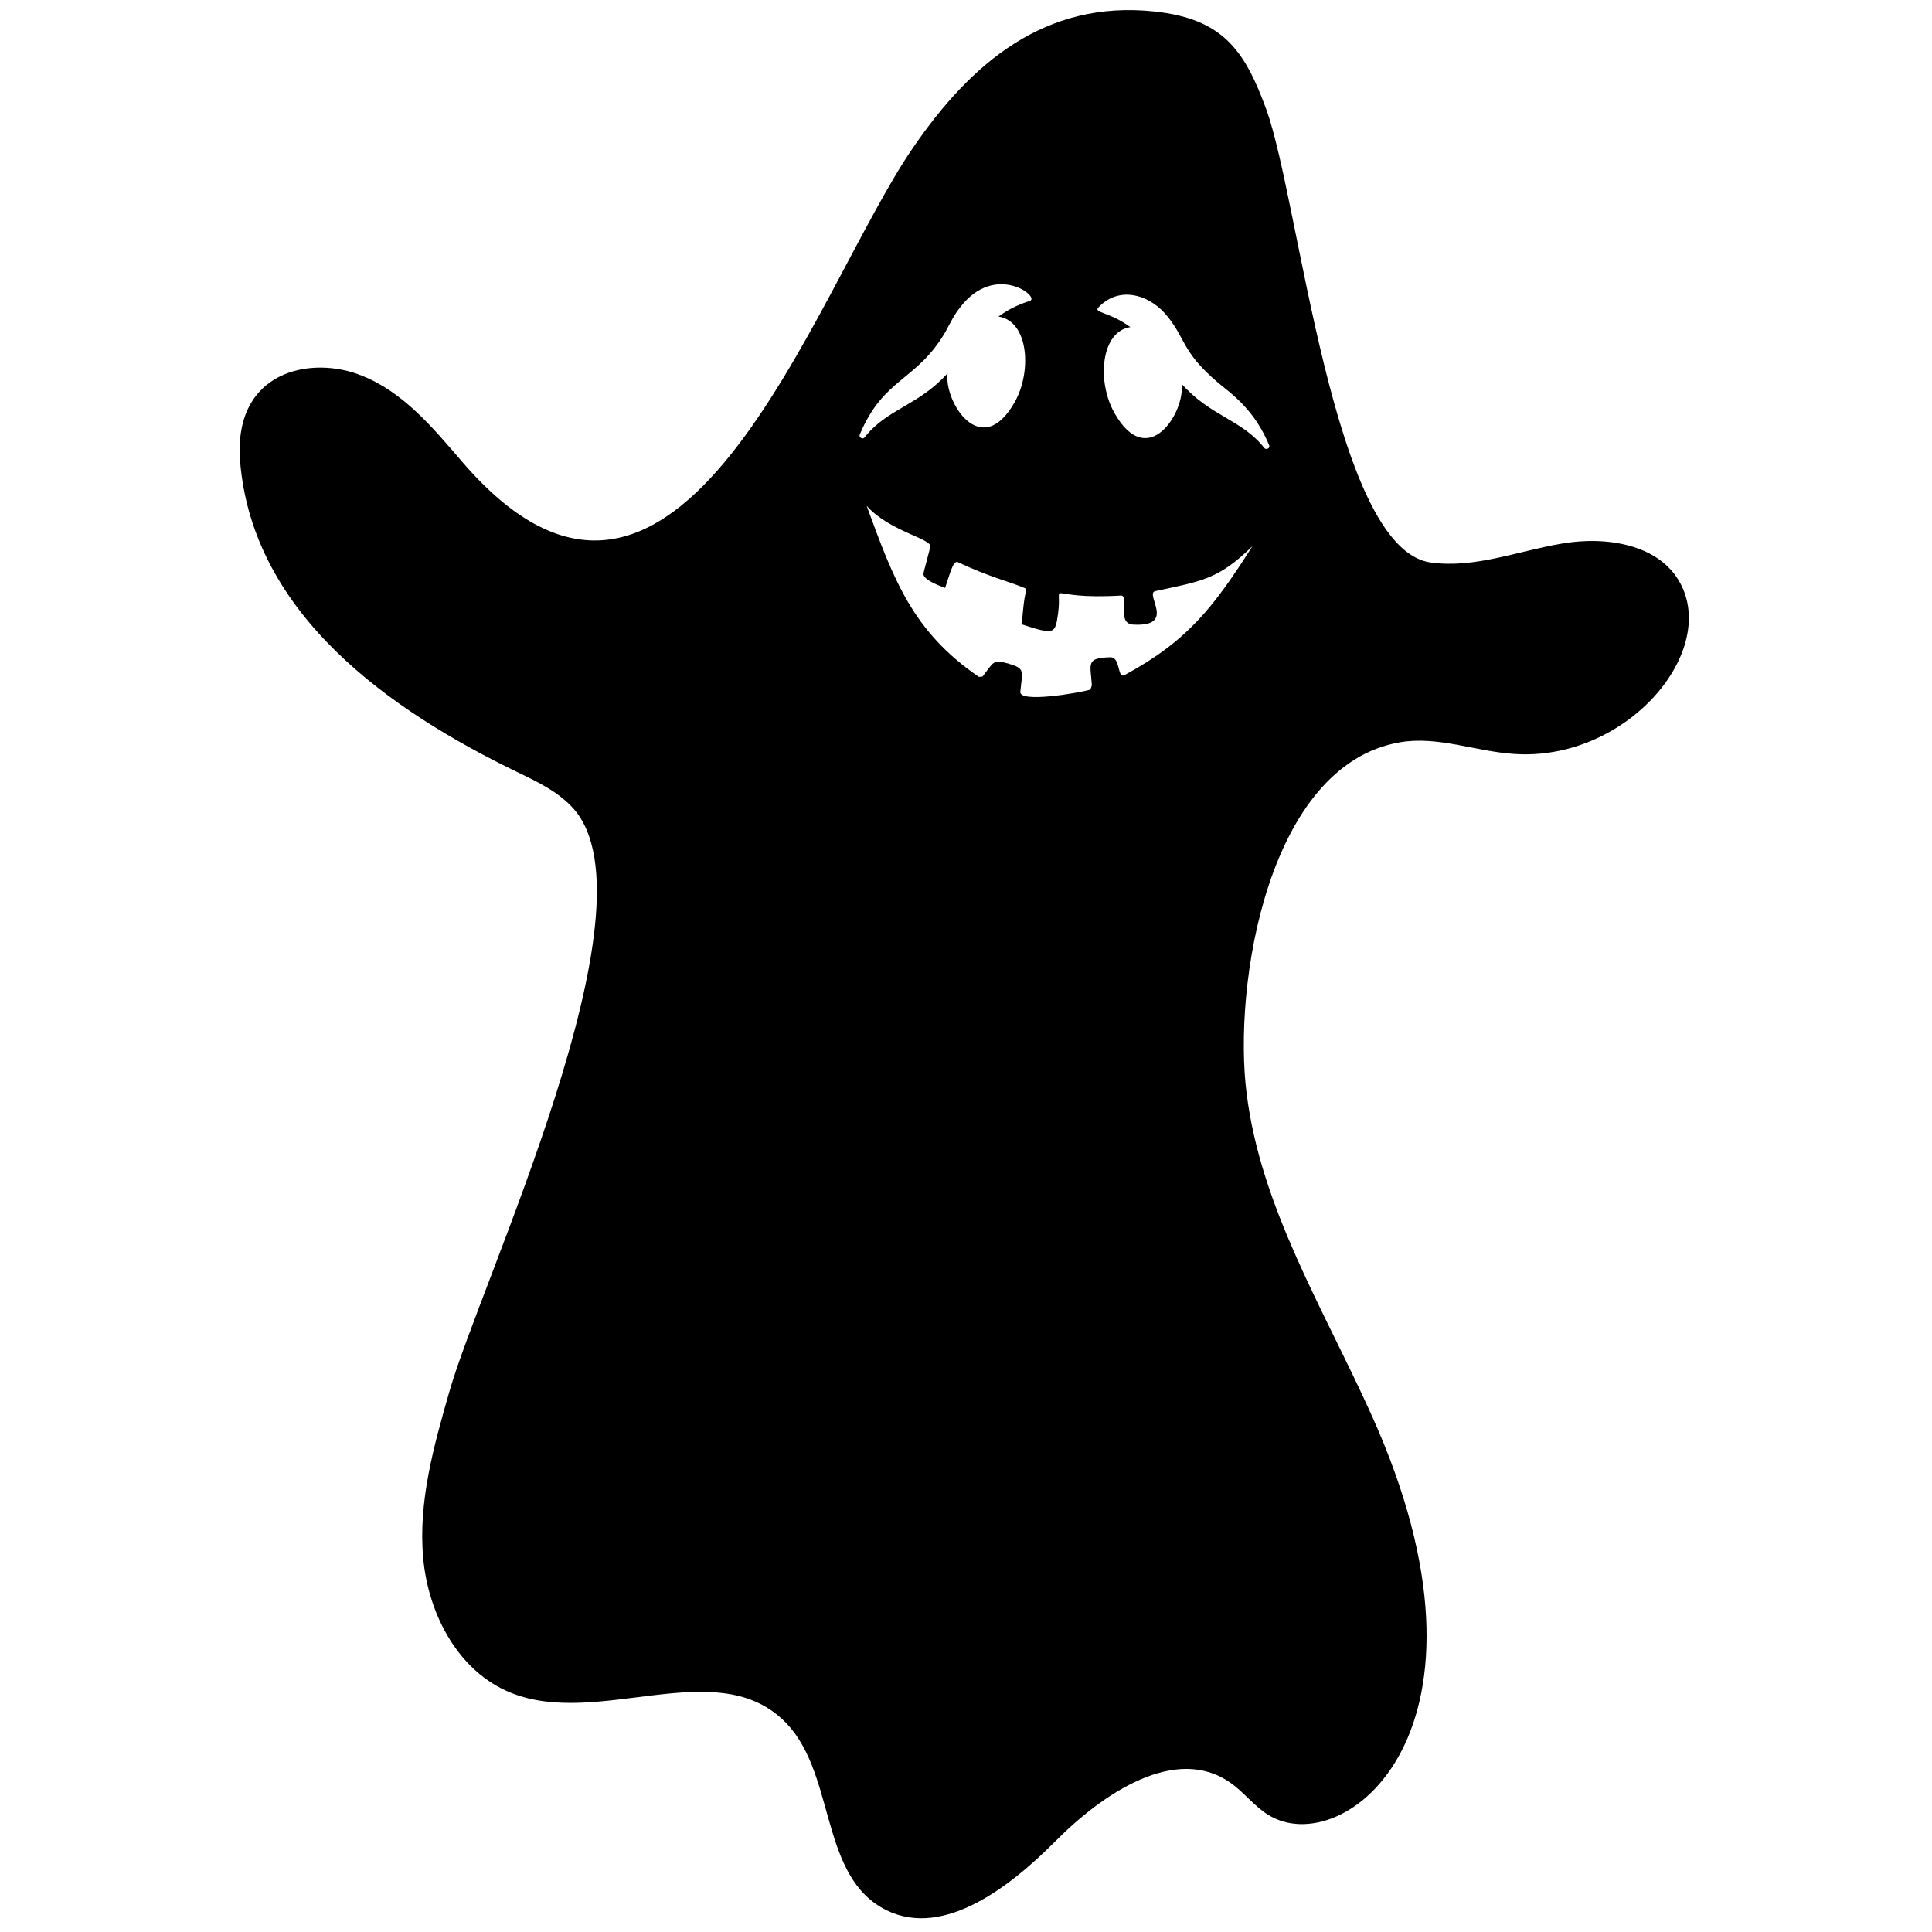 <?xml version="1.0" encoding="utf-8"?>
<!-- Generator: Adobe Illustrator 24.1.2, SVG Export Plug-In . SVG Version: 6.00 Build 0)  -->
<svg version="1.1" id="Layer_1" xmlns="http://www.w3.org/2000/svg" xmlns:xlink="http://www.w3.org/1999/xlink" x="0px" y="0px"
	 viewBox="0 0 810 810" style="enable-background:new 0 0 810 810;" xml:space="preserve">
<path d="M530.09,187.85c-9.44-12.03-22.39-13.1-34.72-26.95c1.68,11.73-14.16,37.16-28.17,12.18c-7.46-13.25-5.63-34.11,6.7-35.94
	c-8.68-6.4-15.53-5.94-13.4-8.22c8.98-9.59,22.23-5.18,29.39,4.26c7.77,9.9,5.79,15.38,23.76,29.7c8.53,6.7,14.31,13.86,18.43,23.76
	C532.68,187.85,530.86,188.77,530.09,187.85L530.09,187.85z M471.47,283.03c-3.2,1.67-1.52-7.77-6.09-7.46
	c-10.2,0.3-8.22,2.59-7.61,11.73l-0.61,1.83c-5.48,1.52-29.85,5.63-29.39,0.91c0.91-8.98,2.13-9.75-5.18-11.88
	c-6.55-1.83-5.94-0.46-10.66,5.48l-1.52,0.15c-27.87-19.04-35.79-40.96-47.06-71.73c9.75,10.96,28.02,13.86,26.65,17.36l-2.89,11.12
	c0.15,2.59,5.94,4.72,9.14,5.94c1.68-4.87,3.35-11.88,5.33-10.81c12.79,6.09,22.23,8.38,27.87,10.81c0.46,0.15,0.91,0.61,0.76,1.22
	c-1.22,4.57-1.22,9.29-1.98,14.01c14.01,4.57,14.16,4.11,15.38-4.57c1.98-14.47-6.7-5.48,26.35-7.46c3.5-0.3-1.98,11.73,5.03,12.18
	c18.43,1.07,4.87-12.79,9.29-14.01c19.64-4.26,26.5-4.87,40.81-18.88C508.93,254.4,497.96,268.72,471.47,283.03L471.47,283.03z
	 M360.45,182.22c10.05-24.06,23.76-22.23,35.94-43.1c1.98-3.66,3.65-7.16,6.24-10.36c14.62-19.04,33.81-4.11,29.09-2.59
	c-5.33,1.68-9.59,3.96-13.1,6.55c12.49,1.83,14.16,22.69,6.85,35.79c-14.16,25.13-29.85-0.3-28.17-12.03
	c-12.33,13.71-25.28,14.77-34.87,26.95C361.67,184.35,359.99,183.44,360.45,182.22L360.45,182.22z M704.46,244.5
	c-8.83-16.45-31.22-19.8-49.64-16.6c-18.27,3.05-36.55,10.51-54.97,7.92c-41.12-5.63-54.97-151.67-68.98-190.05
	c-8.98-24.52-18.12-37.92-46.9-40.96c-45.84-4.87-76.9,21.62-101.27,57.26c-41.57,60.46-98.22,237.72-189.29,131.12
	c-12.03-14.01-24.37-28.78-41.57-35.63c-21.02-8.68-54.21-2.44-51.17,35.94c5.33,64.26,63.05,104.47,116.19,130.2
	c8.53,4.11,17.51,8.38,23.76,15.53c35.79,41.12-38.83,197.36-52.23,244.26c-6.55,22.84-13.1,46.14-10.96,69.75
	c2.13,23.6,14.77,47.67,36.85,56.5c36.4,14.62,85.13-15.69,113.76,11.12c22.23,20.56,15.23,63.35,41.27,78.73
	c24.37,14.47,53.3-7.61,73.25-27.72c19.8-19.95,50.41-40.66,73.4-24.37c5.63,3.96,9.75,9.59,15.53,13.25
	c31.37,20.1,103.71-34.87,43.25-168.12c-19.8-43.86-46.14-86.34-52.08-134.16c-5.79-44.92,8.68-137.66,64.26-147.26
	c15.84-2.74,31.68,3.81,47.66,4.87C681.46,319.43,720.3,273.89,704.46,244.5L704.46,244.5z"/>
</svg>
